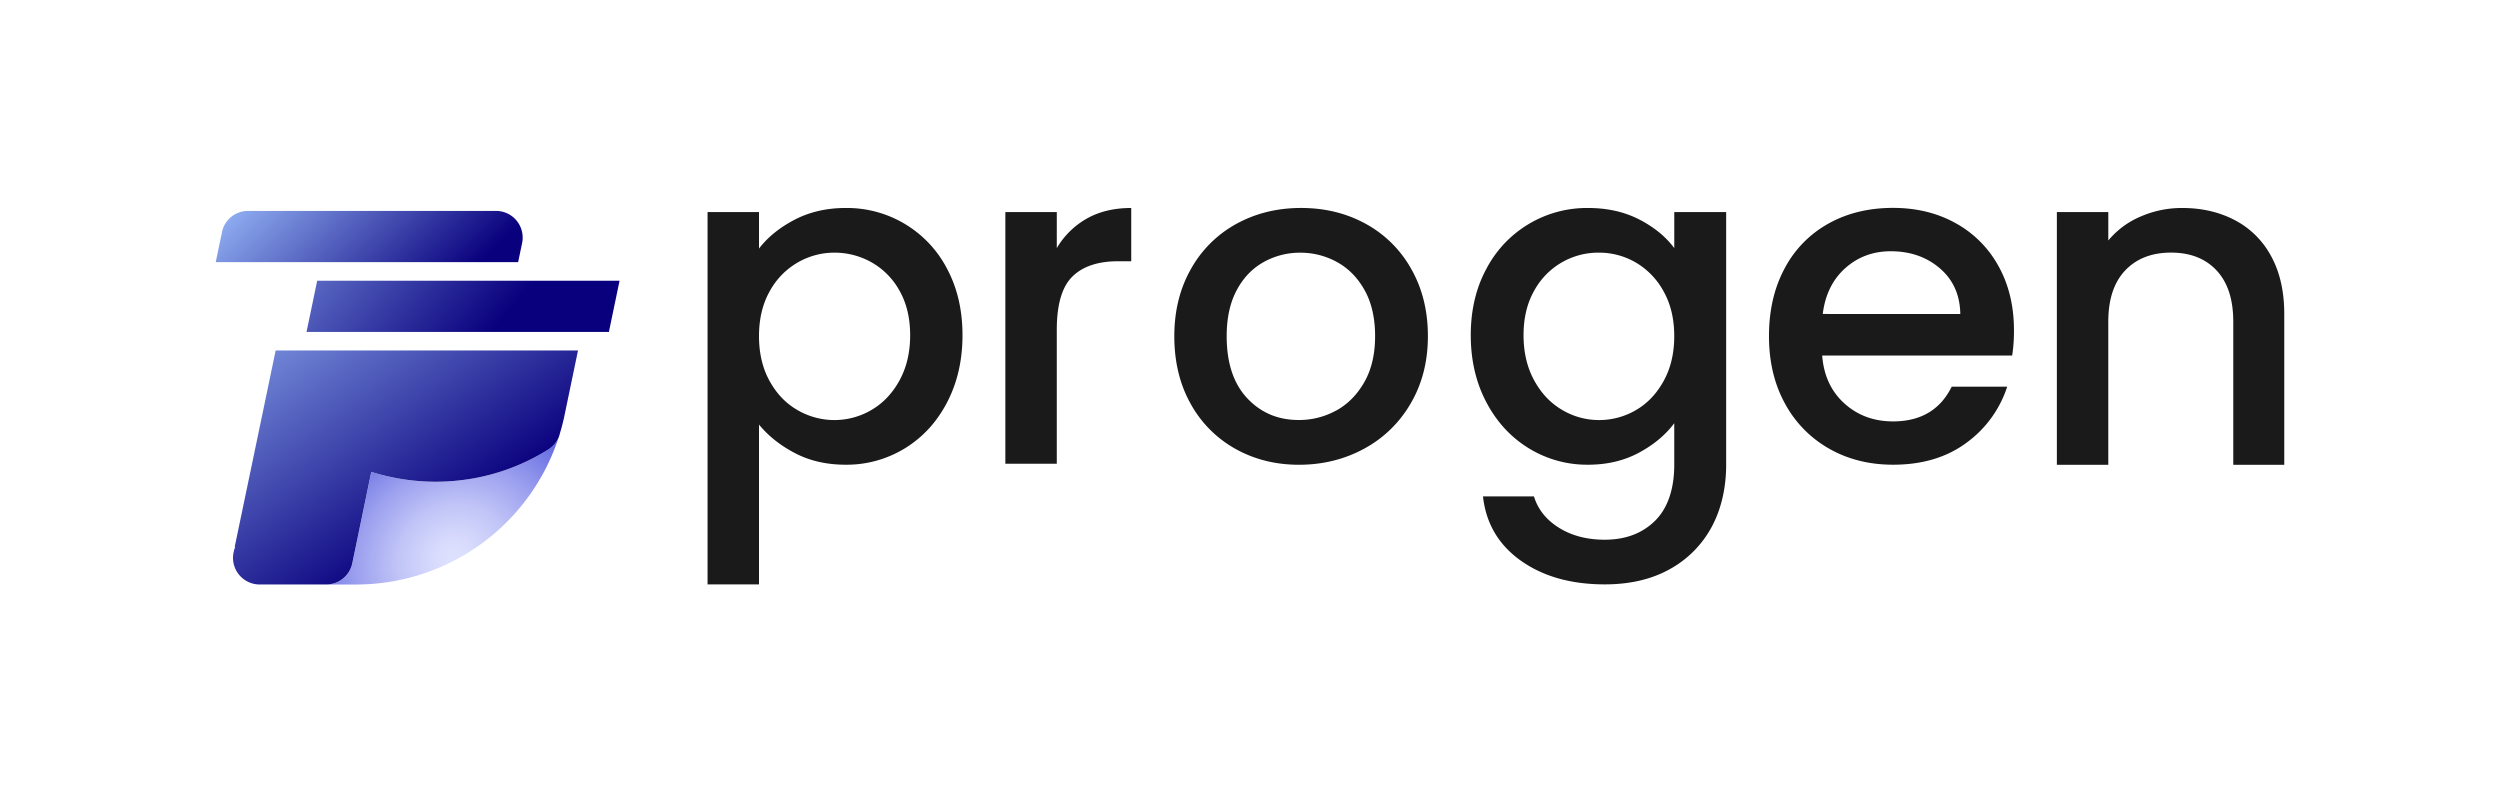 <svg id="Layer_1" data-name="Layer 1" xmlns="http://www.w3.org/2000/svg" xmlns:xlink="http://www.w3.org/1999/xlink" viewBox="0 0 2000 634"><defs><style>.cls-1{fill:#1a1a1a;}.cls-2{fill:url(#radial-gradient);}.cls-3{fill:url(#linear-gradient);}.cls-4{fill:url(#linear-gradient-2);}.cls-5{fill:url(#linear-gradient-3);}</style><radialGradient id="radial-gradient" cx="361.46" cy="444.44" r="187.81" gradientTransform="translate(879 588.13) rotate(147.81) scale(1 0.89)" gradientUnits="userSpaceOnUse"><stop offset="0" stop-color="#dfe2fe"/><stop offset="0.09" stop-color="#d7dafc"/><stop offset="0.24" stop-color="#c1c5f7"/><stop offset="0.42" stop-color="#9da1ef"/><stop offset="0.63" stop-color="#6a71e3"/><stop offset="0.86" stop-color="#2b33d4"/><stop offset="1" stop-color="#0009ca"/></radialGradient><linearGradient id="linear-gradient" x1="195.1" y1="187.79" x2="362.71" y2="419.79" gradientUnits="userSpaceOnUse"><stop offset="0" stop-color="#9fc2ff"/><stop offset="1" stop-color="#09007d"/></linearGradient><linearGradient id="linear-gradient-2" x1="200.68" y1="101.87" x2="393.86" y2="264.82" xlink:href="#linear-gradient"/><linearGradient id="linear-gradient-3" x1="215.13" y1="112.37" x2="344.9" y2="247.05" xlink:href="#linear-gradient"/></defs><path class="cls-1" d="M635.72,175.77q18-9.37,40.79-9.38a90.17,90.17,0,0,1,81.21,48.73Q770,238.22,770,268.18t-12.27,53.6Q745.45,345.42,724,358.6a88.94,88.94,0,0,1-47.46,13.17q-22.75,0-40.43-9.2T607.2,339.65V467.5H566.05V169.64H607.2v29.23Q617.67,185.16,635.72,175.77Zm83.92,56.85a58.28,58.28,0,0,0-22.38-22.74,60.16,60.16,0,0,0-29.78-7.76,58.42,58.42,0,0,0-29.42,7.94,59.21,59.21,0,0,0-22.38,23.1q-8.48,15.17-8.48,35.74t8.48,35.91q8.48,15.36,22.38,23.29a58.57,58.57,0,0,0,59.2-.18q13.89-8.13,22.38-23.65t8.48-36.09Q728.12,247.6,719.64,232.62Z"/><path class="cls-1" d="M869.44,174.87q15-8.48,35.55-8.48V209H894.52q-24.18,0-36.63,12.27t-12.46,42.6V371H804.28V169.64h41.15v28.87A64.73,64.73,0,0,1,869.44,174.87Z"/><path class="cls-1" d="M988.19,359a92,92,0,0,1-35.74-36.1q-13-23.28-13-54,0-30.31,13.35-53.78A92.31,92.31,0,0,1,989.27,179q23.1-12.63,51.62-12.63T1092.5,179a92.37,92.37,0,0,1,36.46,36.1q13.35,23.46,13.36,53.78t-13.72,53.78A95,95,0,0,1,1091.24,359q-23.64,12.81-52.16,12.81Q1010.93,371.77,988.19,359Zm80.67-30.5q13.89-7.59,22.56-22.74t8.66-36.82q0-21.66-8.3-36.64t-22-22.56a60.27,60.27,0,0,0-29.6-7.58,59.2,59.2,0,0,0-29.41,7.58q-13.54,7.59-21.48,22.56t-7.94,36.64q0,32.13,16.42,49.63T1039.08,336A61.28,61.28,0,0,0,1068.86,328.46Z"/><path class="cls-1" d="M1311.42,175.59q17.86,9.21,28,22.92V169.64h41.51V371.77c0,18.29-3.85,35.39-11.55,49.71A83.68,83.68,0,0,1,1336,455.23q-21.85,12.27-52.16,12.27-40.43,0-67.14-18.95t-30.32-51.44h40.79q4.68,15.52,20,25.09t36.64,9.57q24.9,0,40.25-15.17c10.22-10.1,15.34-25.58,15.34-44.83v-33.2q-10.49,14.07-28.34,23.64t-40.61,9.56A88.92,88.92,0,0,1,1223,358.6q-21.48-13.17-33.93-36.82t-12.46-53.6q0-30,12.46-53.06a90.71,90.71,0,0,1,81.39-48.73Q1293.55,166.39,1311.42,175.59Zm19.49,57.57a59.6,59.6,0,0,0-22.19-23.1,58.16,58.16,0,0,0-29.6-7.94,58.36,58.36,0,0,0-51.8,30.5q-8.49,15-8.48,35.56t8.48,36.09q8.48,15.53,22.38,23.65a57.43,57.43,0,0,0,29.42,8.12,58.16,58.16,0,0,0,29.6-7.94q13.71-7.94,22.19-23.29t8.49-35.91Q1339.4,248.32,1330.91,233.16Z"/><path class="cls-1" d="M1609.75,284.42h-152q1.8,23.82,17.69,38.26t39,14.44q33.21,0,46.93-27.79h44.39a89.54,89.54,0,0,1-32.66,44.94q-23.65,17.5-58.66,17.5-28.51,0-51.08-12.81a91.14,91.14,0,0,1-35.37-36.1q-12.81-23.28-12.81-54t12.45-54a87.62,87.62,0,0,1,35-35.92q22.56-12.63,51.8-12.63,28.15,0,50.17,12.27a86.68,86.68,0,0,1,34.29,34.47q12.27,22.2,12.28,51.08A128.81,128.81,0,0,1,1609.75,284.42Zm-41.51-33.21q-.36-22.74-16.24-36.45T1512.66,201q-21.32,0-36.46,13.54t-18,36.63Z"/><path class="cls-1" d="M1787.88,176.13A69.39,69.39,0,0,1,1816.94,205q10.47,19.14,10.47,46.2V371.84h-40.79V257.35q0-26.72-13.36-41t-36.45-14.26q-23.1,0-36.64,14.26t-13.53,41V371.84h-41.15V169.64h41.15v22.74a68.08,68.08,0,0,1,25.8-19.13,82.56,82.56,0,0,1,33.39-6.86Q1769.29,166.39,1787.88,176.13Z"/><path class="cls-2" d="M447.26,348.81c-.34,1.06-.69,2.13-1.05,3.19h0c-.38,1.15-.78,2.29-1.2,3.43A170.4,170.4,0,0,1,284.77,467.61H261a21.29,21.29,0,0,0,20.88-17l15.21-73.1A170.57,170.57,0,0,0,438.2,359.88l.6-.38.23-.15A21.36,21.36,0,0,0,447.26,348.81Z"/><path class="cls-3" d="M462.41,280.35l-10.5,50.49a.11.11,0,0,0,0,.06l-.13.6q-1.62,7.88-3.95,15.51c0,.08-.05.17-.08.25a.19.19,0,0,0,0,.07s0,0,0,.05l0,.06c-.11.34-.21.68-.31,1a.14.14,0,0,0,0,.09l-.09.27A21.36,21.36,0,0,1,439,359.35l-.23.15-.6.38a169.37,169.37,0,0,1-59.7,22.86,171.68,171.68,0,0,1-81.44-5.25l-15.21,73.1a21.29,21.29,0,0,1-20.88,17H207.7a21.33,21.33,0,0,1-21.09-24.32s0,0,0,0l.55-2.65a.19.19,0,0,1,0-.07,20,20,0,0,1,1-2.87l-.38-.26L212.69,318l7.83-37.63H462.41Z"/><polygon class="cls-4" points="495.65 224.57 487.12 265.55 245.22 265.55 250.08 242.22 250.35 240.91 253.75 224.57 495.65 224.57"/><path class="cls-5" d="M418.13,190.09c0,.28,0,.56,0,.85a23.28,23.28,0,0,1-.31,2.92c-.07.35-.14.7-.22,1l-3.09,14.86H172.59l4.88-23.45a2,2,0,0,0,.05-.24l.13-.59a1.55,1.55,0,0,1,0-.21,21.3,21.3,0,0,1,20.08-16.49H397.51A21.31,21.31,0,0,1,418.13,190.09Z"/></svg>